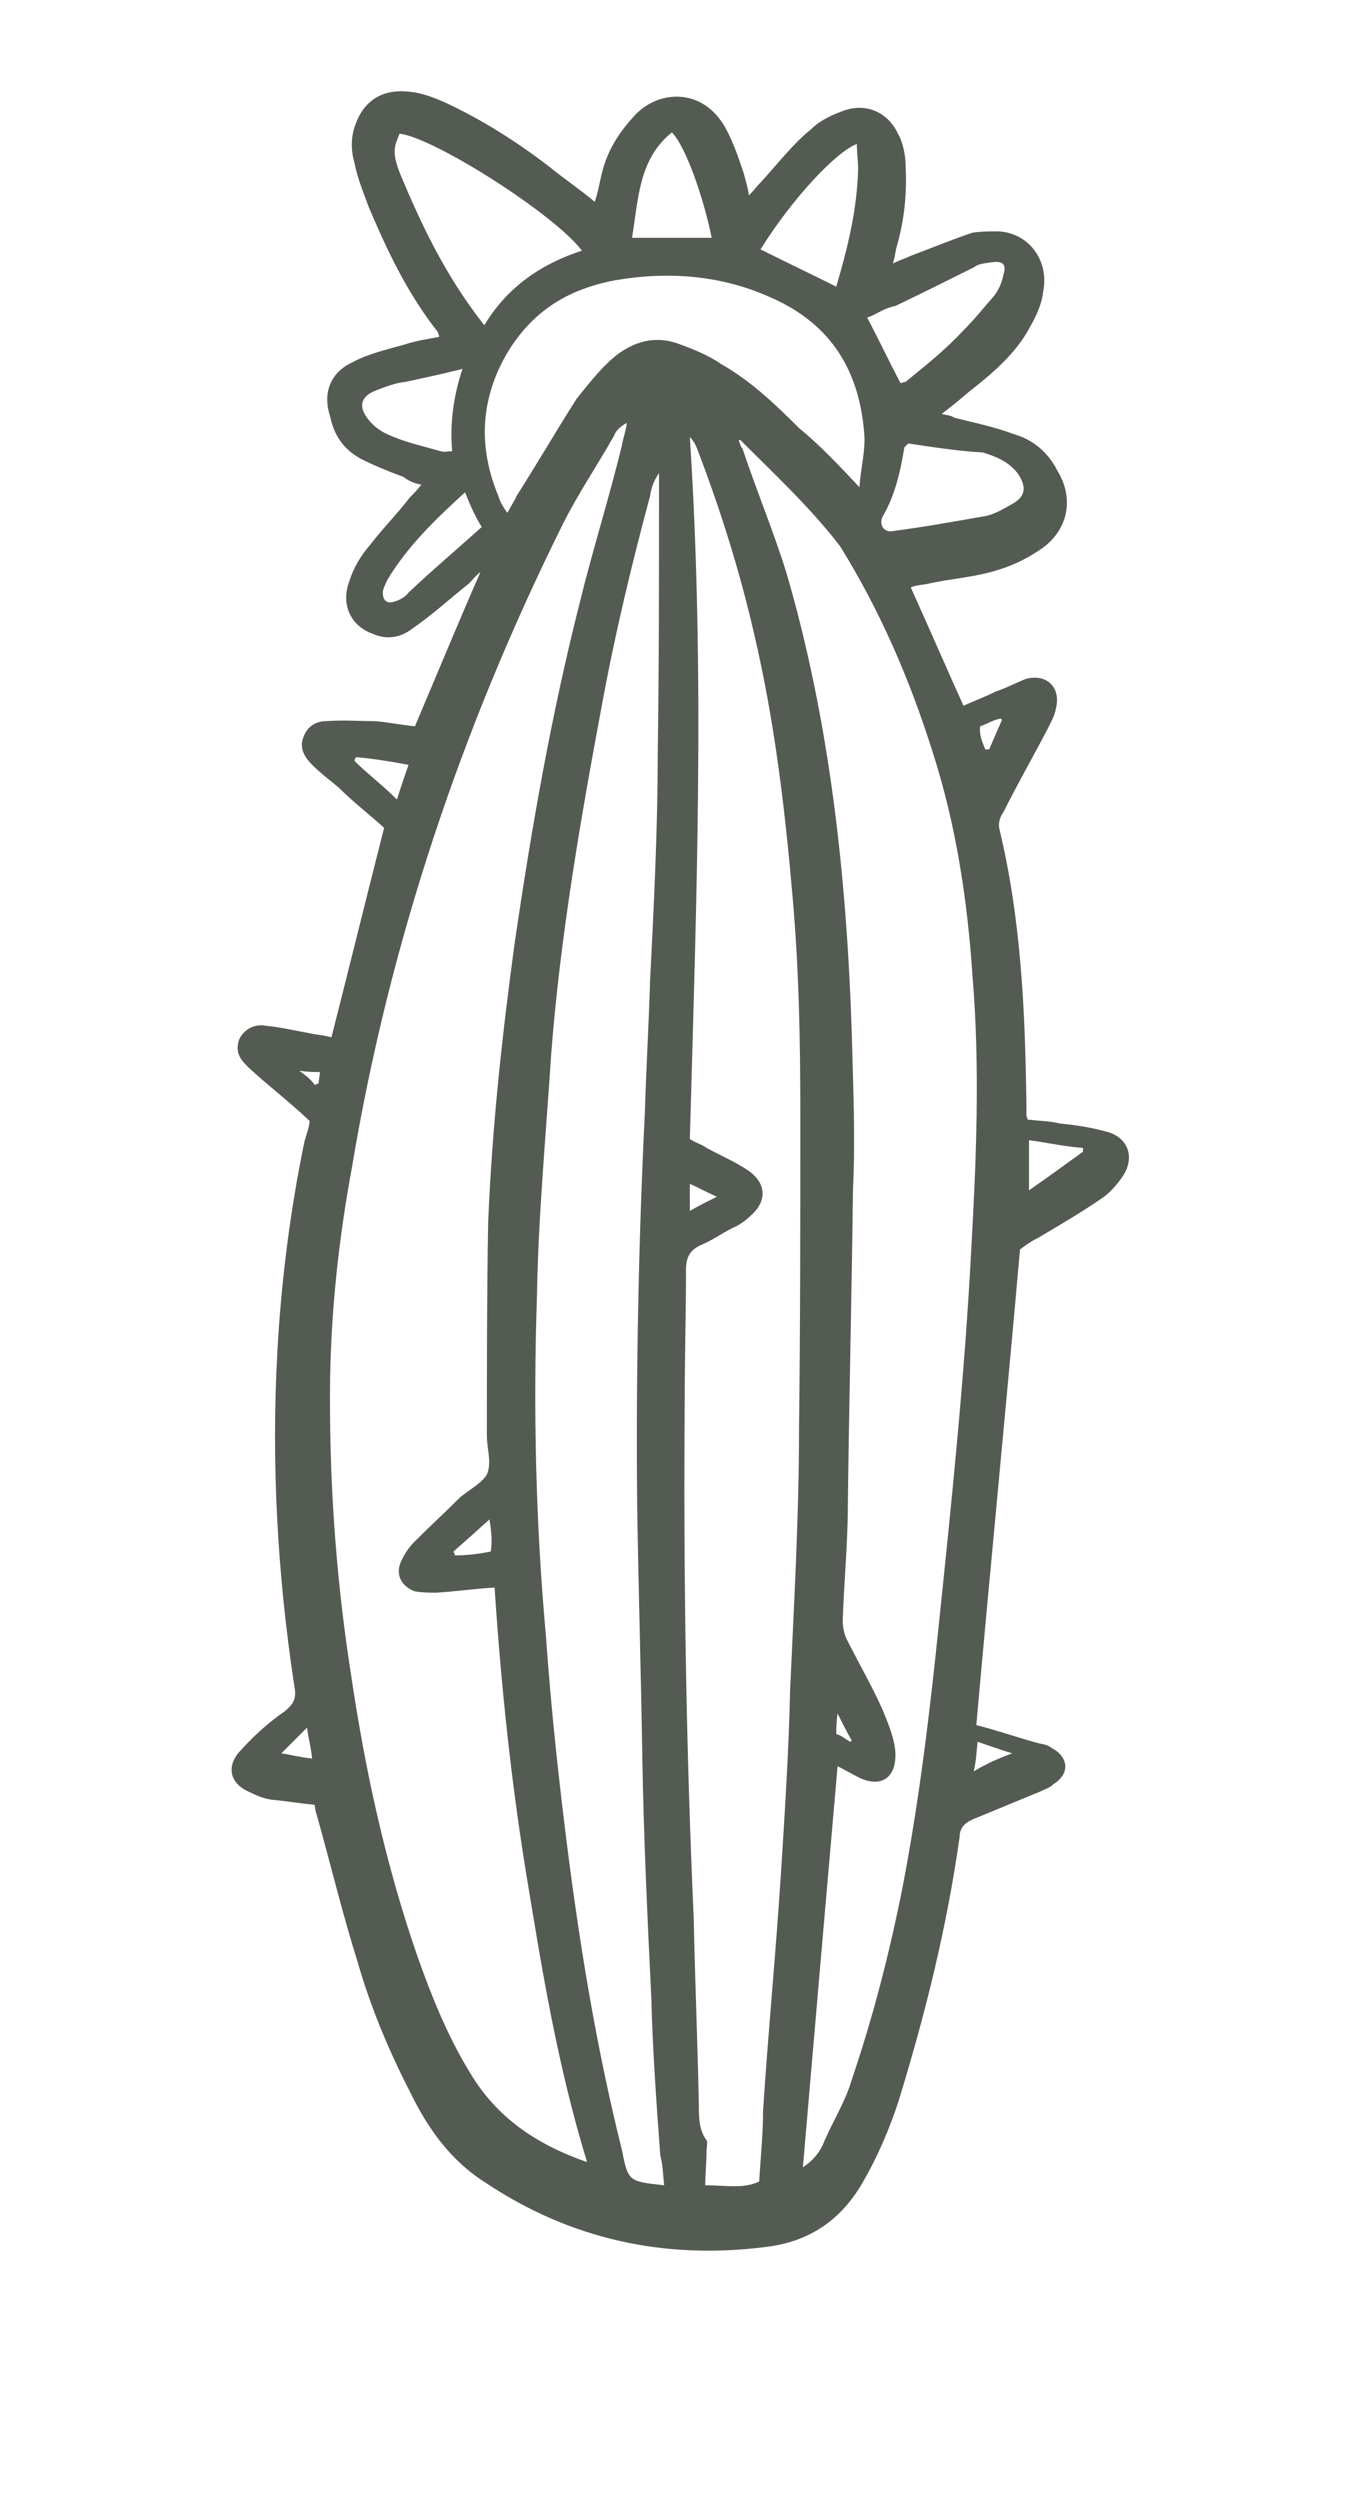 <?xml version="1.0" encoding="utf-8"?>
<!-- Generator: Adobe Illustrator 18.0.0, SVG Export Plug-In . SVG Version: 6.00 Build 0)  -->
<!DOCTYPE svg PUBLIC "-//W3C//DTD SVG 1.1//EN" "http://www.w3.org/Graphics/SVG/1.1/DTD/svg11.dtd">
<svg version="1.1" id="Calque_1" xmlns="http://www.w3.org/2000/svg" xmlns:xlink="http://www.w3.org/1999/xlink" x="0px" y="0px"
	 viewBox="271.4 436 105.4 194.5" enable-background="new 271.4 436 105.4 194.5" xml:space="preserve">
<path fill="#545B52" d="M295.5,523.2c-1.7-1.6-3.3-2.8-4.8-4.2c-0.6-0.6-1-1.1-0.7-2.1c0.3-0.7,1.1-1.3,2.1-1.1
	c1.1,0.1,2.4,0.4,3.5,0.6c0.4,0.1,0.9,0.1,1.6,0.3c1.4-5.5,2.7-10.8,4.1-16.3c-1.1-1-2.4-2-3.5-3.1c-0.7-0.6-1.4-1.1-2.1-1.8
	c-0.6-0.6-1-1.3-0.7-2.1c0.3-0.9,1-1.3,1.8-1.3c1.3-0.1,2.6,0,3.8,0c1.1,0.1,2.1,0.3,3.1,0.4c1.7-4,3.3-7.9,5.1-12
	c-0.4,0.3-0.6,0.6-0.9,0.9c-1.4,1.1-2.8,2.4-4.4,3.5c-0.9,0.7-2,0.9-3.1,0.4c-1.7-0.6-2.5-2.3-1.8-4.1c0.3-1,0.9-2,1.6-2.8
	c1-1.3,2.1-2.4,3.1-3.7c0.3-0.3,0.6-0.6,0.9-1c-0.6-0.1-1-0.3-1.4-0.6c-1.1-0.4-2.3-0.9-3.3-1.4c-1.3-0.7-2.1-1.8-2.4-3.3
	c-0.6-1.8,0-3.4,1.7-4.2c1.3-0.7,2.7-1,4.1-1.4c0.9-0.3,1.7-0.4,2.7-0.6c-0.1-0.3-0.1-0.4-0.3-0.6c-2.3-3-3.8-6.2-5.2-9.5
	c-0.4-1.1-0.9-2.3-1.1-3.4c-0.3-1-0.3-2.1,0.1-3.1c0.6-1.6,1.8-2.5,3.5-2.5c1.3,0,2.4,0.4,3.5,0.9c2.8,1.3,5.5,3,8.1,5
	c1.1,0.9,2.3,1.7,3.5,2.7c0.3-0.9,0.4-1.7,0.6-2.4c0.4-1.6,1.3-3,2.4-4.2c1.8-2.1,5.4-2.4,7.2,0.9c0.6,1.1,1,2.3,1.4,3.5
	c0.1,0.4,0.3,1,0.4,1.7c0.4-0.4,0.6-0.7,0.9-1c1.3-1.4,2.5-3,4-4.2c0.7-0.7,1.7-1.1,2.5-1.4c1.7-0.6,3.4,0.1,4.2,1.8
	c0.4,0.7,0.6,1.7,0.6,2.6c0.1,2.1-0.1,4.1-0.7,6.2c-0.1,0.3-0.1,0.7-0.3,1.3c0.6-0.3,1-0.4,1.4-0.6c1.6-0.6,3.3-1.3,4.8-1.8
	c0.6-0.1,1.4-0.1,2-0.1c2.4,0.1,4,2.3,3.5,4.7c-0.1,1-0.6,2-1,2.7c-1.1,2.1-3,3.7-4.8,5.1c-0.7,0.6-1.3,1.1-2.1,1.7
	c0.4,0.1,0.7,0.1,1,0.3c1.6,0.4,3.1,0.7,4.7,1.3c1.4,0.4,2.6,1.4,3.3,2.8c1.3,2.1,0.9,4.5-1.1,6c-1,0.7-2.1,1.3-3.4,1.7
	c-1.8,0.6-3.7,0.7-5.5,1.1c-0.4,0.1-1,0.1-1.4,0.3c1.4,3.1,2.7,6.1,4.1,9.2c0.9-0.4,1.7-0.7,2.5-1.1c0.9-0.3,1.6-0.7,2.4-1
	c1.6-0.4,2.7,0.7,2.3,2.3c-0.1,0.6-0.4,1.1-0.7,1.7c-1.1,2.1-2.3,4.2-3.4,6.4c-0.3,0.4-0.4,0.9-0.3,1.3c1.7,7.1,2,14.2,2.1,21.4
	c0,0.3,0,0.6,0,0.8c0,0.1,0,0.1,0.1,0.4c0.9,0.1,1.7,0.1,2.5,0.3c1.1,0.1,2.4,0.3,3.5,0.6c1.8,0.4,2.4,2,1.4,3.5
	c-0.4,0.6-1,1.3-1.6,1.7c-1.6,1.1-3.3,2.1-5,3.1c-0.6,0.3-1,0.6-1.4,0.9c-1.1,12.5-2.3,24.6-3.4,37c1.6,0.4,3.3,1,4.8,1.4
	c0.4,0.1,0.7,0.1,1.1,0.4c1.3,0.7,1.4,2,0.1,2.8c-0.3,0.3-0.7,0.4-1.1,0.6c-1.7,0.7-3.4,1.4-5.1,2.1c-0.7,0.3-1.1,0.7-1.1,1.4
	c-1,7.1-2.7,13.9-4.8,20.7c-0.7,2.1-1.6,4.2-2.7,6.1c-1.7,3-4.2,4.7-7.6,5.1c-7.9,1-15.2-0.6-21.8-5c-2.7-1.7-4.5-4.2-5.9-7.1
	c-1.7-3.3-3.1-6.7-4.1-10.2c-1.1-3.5-2-7.2-3-10.8c-0.1-0.4-0.3-0.9-0.3-1.3c-1.1-0.1-2.3-0.3-3.4-0.4c-0.6-0.1-1.1-0.3-1.7-0.6
	c-1.6-0.7-1.8-2.1-0.6-3.3c1-1.1,2.1-2.1,3.4-3c0.7-0.6,0.9-1,0.7-2c-1.3-8.6-1.8-17.3-1.3-26.1c0.3-5.4,1-10.9,2.1-16.2
	C295.4,523.8,295.5,523.5,295.5,523.2z M317.1,604.2c-2.3-7.5-3.5-14.9-4.7-22.2s-2-14.9-2.5-22.5c-1.6,0.1-3,0.3-4.5,0.4
	c-0.6,0-1.1,0-1.7-0.1c-1.1-0.4-1.6-1.4-1-2.5c0.3-0.6,0.6-1,1-1.4c1.1-1.1,2.4-2.3,3.5-3.4c0.7-0.6,1.7-1.1,2.1-1.8
	c0.4-0.9,0-2,0-3c0-5.5,0-11,0.1-16.6c0.3-7.4,1.1-14.7,2.1-22c1.3-8.8,2.8-17.4,5-26.1c1-4.1,2.3-8.2,3.3-12.3
	c0.1-0.6,0.3-1.1,0.4-1.8c-0.6,0.3-0.9,0.7-1,1c-1.3,2.3-2.8,4.5-4,6.9c-7.9,15.9-13.5,32.6-16.4,50c-1,5.4-1.6,10.8-1.7,16.3
	c-0.1,7.6,0.4,15.3,1.6,23c1.1,7.5,2.7,14.9,5.2,22.1c1.1,3.1,2.3,6.1,4,8.9C310,600.7,313.1,602.8,317.1,604.2z M325.1,524.6
	c0.4,0.3,0.9,0.4,1.3,0.7c1.1,0.6,2.3,1.1,3.3,1.8c1.4,1,1.4,2.4,0.1,3.5c-0.3,0.3-0.7,0.6-1.1,0.8c-0.9,0.4-1.7,1-2.6,1.4
	c-1,0.4-1.3,1-1.3,2c0,3.4-0.1,6.8-0.1,10.2c-0.1,13.5,0.1,26.8,0.7,40.2c0.1,4.8,0.3,9.6,0.4,14.5c0,1,0,2,0.6,2.8
	c0.1,0.1,0,0.6,0,0.8c0,0.9-0.1,1.8-0.1,2.7c1.6,0,3,0.3,4.2-0.3c0.1-1.8,0.3-3.7,0.3-5.5c0.4-6.2,1-12.3,1.4-18.6
	c0.3-4.7,0.6-9.4,0.7-14c0.3-6.8,0.7-13.6,0.7-20.5c0.1-8.1,0.1-16.3,0.1-24.4c0-5.7-0.1-11.2-0.6-16.9c-0.6-6.9-1.4-13.7-3-20.5
	c-1.1-4.8-2.6-9.6-4.4-14.3c-0.1-0.3-0.3-0.7-0.6-1C326.3,488.5,325.6,506.5,325.1,524.6z M329,470.2l-0.1,0.1
	c0.1,0.1,0.1,0.4,0.3,0.6c1.1,3.3,2.4,6.4,3.4,9.6c3.4,11.6,4.7,23.7,5.1,35.7c0.1,4.1,0.3,8.2,0.1,12.3c-0.1,8.2-0.3,16.3-0.4,24.5
	c0,3-0.3,6.1-0.4,9.1c0,0.4,0.1,1,0.3,1.4c0.9,1.8,2,3.7,2.8,5.5c0.4,1,0.9,2.1,1,3.3c0.1,2-1.1,2.8-2.8,2c-0.6-0.3-1.1-0.6-1.7-0.9
	c-0.9,10.3-1.8,20.7-2.7,31.2c0.9-0.6,1.4-1.3,1.7-2.1c0.7-1.6,1.6-3,2.1-4.7c1.7-5,3-10.1,4-15.2c1.3-6.8,2.1-13.6,2.8-20.4
	c1-9.6,2-19.3,2.5-28.9c0.4-7.1,0.7-14.3,0.1-21.4c-0.4-6-1.3-11.8-3.1-17.4c-1.8-5.7-4.1-11-7.2-16
	C334.5,475.5,331.6,472.8,329,470.2z M323.1,606c-0.1-0.9-0.1-1.6-0.3-2.3c-0.3-4.1-0.6-8.2-0.7-12.3c-0.3-6.2-0.6-12.5-0.7-18.7
	c-0.1-6.5-0.3-13-0.4-19.5c-0.1-10.2,0.1-20.5,0.6-30.7c0.1-3.4,0.3-6.7,0.4-10.1c0.3-6,0.6-11.9,0.6-17.7
	c0.1-6.8,0.1-13.7,0.1-20.5c0-0.4,0-0.9,0-1.4c-0.4,0.6-0.6,1.1-0.7,1.8c-1.4,5.2-2.7,10.6-3.7,16c-1.7,9.1-3.3,18.3-4,27.5
	c-0.4,6.2-1,12.5-1.1,18.7c-0.3,8.8-0.1,17.7,0.7,26.5c0.4,5.7,1,11.2,1.7,16.7c1,7.8,2.3,15.6,4.2,23.2
	C320.3,605.7,320.3,605.7,323.1,606z M338.3,473.9c0.1-1.4,0.4-2.5,0.4-3.8c-0.3-5.1-2.5-8.9-7.4-11c-3.8-1.7-7.9-2-12-1.3
	c-3.7,0.7-6.5,2.4-8.5,5.8c-2.1,3.7-2.1,7.4-0.6,11c0.1,0.4,0.4,0.9,0.7,1.3c0.3-0.6,0.6-1,0.7-1.3c1.6-2.5,3.1-5.1,4.7-7.6
	c0.9-1.1,1.8-2.3,3-3.3c1.4-1.1,3-1.6,4.8-1c1.1,0.4,2.4,0.9,3.4,1.6c2.3,1.3,4.2,3.1,6.1,5C335.3,470.7,336.7,472.2,338.3,473.9z
	 M309.1,461.3c1.8-3,4.5-4.8,7.6-5.8c-2.1-2.8-11.5-8.8-14.2-9.1c-0.4,1-0.6,1.4,0,3C304.2,453.5,306.1,457.5,309.1,461.3z
	 M342.1,470.5c-0.1,0.1-0.3,0.3-0.3,0.3c-0.3,1.8-0.7,3.7-1.7,5.4c-0.3,0.6,0.1,1.3,0.9,1.1c2.3-0.3,4.5-0.7,6.8-1.1
	c0.9-0.1,1.7-0.6,2.4-1c1.1-0.6,1.1-1.4,0.4-2.4c-0.7-0.9-1.7-1.3-2.7-1.6C346.1,471.1,344.1,470.8,342.1,470.5z M338.9,460.7
	c0.9,1.7,1.7,3.4,2.6,5.1c0.1,0,0.3-0.1,0.4-0.1c1.6-1.3,3.1-2.5,4.5-4c0.9-0.9,1.6-1.8,2.4-2.7c0.3-0.4,0.6-1,0.7-1.6
	c0.3-0.9-0.1-1.1-0.9-1c-0.6,0.1-1,0.1-1.4,0.4c-2,1-4,2-6.1,3C340.1,460,339.6,460.5,338.9,460.7z M336.5,458.3
	C336.5,458.3,336.6,458.3,336.5,458.3c0.9-3.1,1.6-5.9,1.7-9.1c0-0.7-0.1-1.3-0.1-2c-1.6,0.6-5,4.2-7.5,8.2
	C332.6,456.4,334.5,457.3,336.5,458.3z M326.8,454.5c-0.6-3-2-7.1-3.1-8.2c-2.6,2.1-2.6,5.2-3.1,8.2
	C322.9,454.5,324.8,454.5,326.8,454.5z M307.4,464.7c-1.6,0.4-3,0.7-4.4,1c-0.9,0.1-1.6,0.4-2.4,0.7c-1,0.4-1.3,1.1-0.7,2
	c0.4,0.6,1,1.1,1.7,1.4c1.3,0.6,2.7,0.9,4.1,1.3c0.3,0.1,0.6,0,0.9,0C306.4,469,306.7,466.8,307.4,464.7z M307.6,474.3
	c-2.3,2.1-4.5,4.2-6.1,6.9c-0.1,0.3-0.3,0.6-0.3,0.9c0,0.6,0.3,0.9,0.9,0.7c0.4-0.1,0.9-0.4,1.1-0.7c1.8-1.7,3.8-3.4,5.7-5.1
	C308.4,476.2,308,475.3,307.6,474.3z M351.5,528.6c1.6-1.1,2.8-2,4.2-3c0-0.1,0-0.1,0-0.3c-1.4-0.1-2.7-0.4-4.2-0.6
	C351.5,526,351.5,527.3,351.5,528.6z M299.1,494.9c0,0.1-0.1,0.1-0.1,0.3c1,1,2.1,1.8,3.3,3c0.3-1,0.6-1.8,0.9-2.7
	C301.6,495.2,300.3,495,299.1,494.9z M309.5,554.2c-1.1,1-2,1.8-2.8,2.5c0,0.1,0.1,0.1,0.1,0.3c0.9,0,1.8-0.1,2.8-0.3
	C309.7,556.1,309.7,555.4,309.5,554.2z M350.2,572.4c-1-0.3-1.8-0.6-2.7-0.9c-0.1,0.9-0.1,1.4-0.3,2.3
	C348.2,573.2,349.1,572.8,350.2,572.4z M295.7,572.8c-0.1-0.9-0.3-1.6-0.4-2.4c-0.7,0.7-1.3,1.3-2,2
	C294,572.5,294.7,572.7,295.7,572.8z M325.1,530.2c0.7-0.4,1.3-0.7,2.1-1.1c-0.9-0.4-1.4-0.7-2.1-1
	C325.1,528.7,325.1,529.3,325.1,530.2z M348.1,494.3c0.1,0,0.1,0,0.3,0c0.3-0.7,0.6-1.4,1-2.3l-0.1-0.1c-0.6,0.1-1,0.4-1.6,0.6
	C347.6,493.2,347.9,493.8,348.1,494.3z M336.6,569.3c-0.1,0.7-0.1,1.1-0.1,1.6c0.4,0.1,0.7,0.4,1.1,0.6l0.1-0.1
	C337.3,570.7,337,570.1,336.6,569.3z M295.9,520.4c0.1,0,0.1-0.1,0.3-0.1c0-0.3,0.1-0.6,0.1-0.9c-0.4,0-0.9,0-1.6-0.1
	C295.4,519.8,295.7,520.1,295.9,520.4z"/>
</svg>

